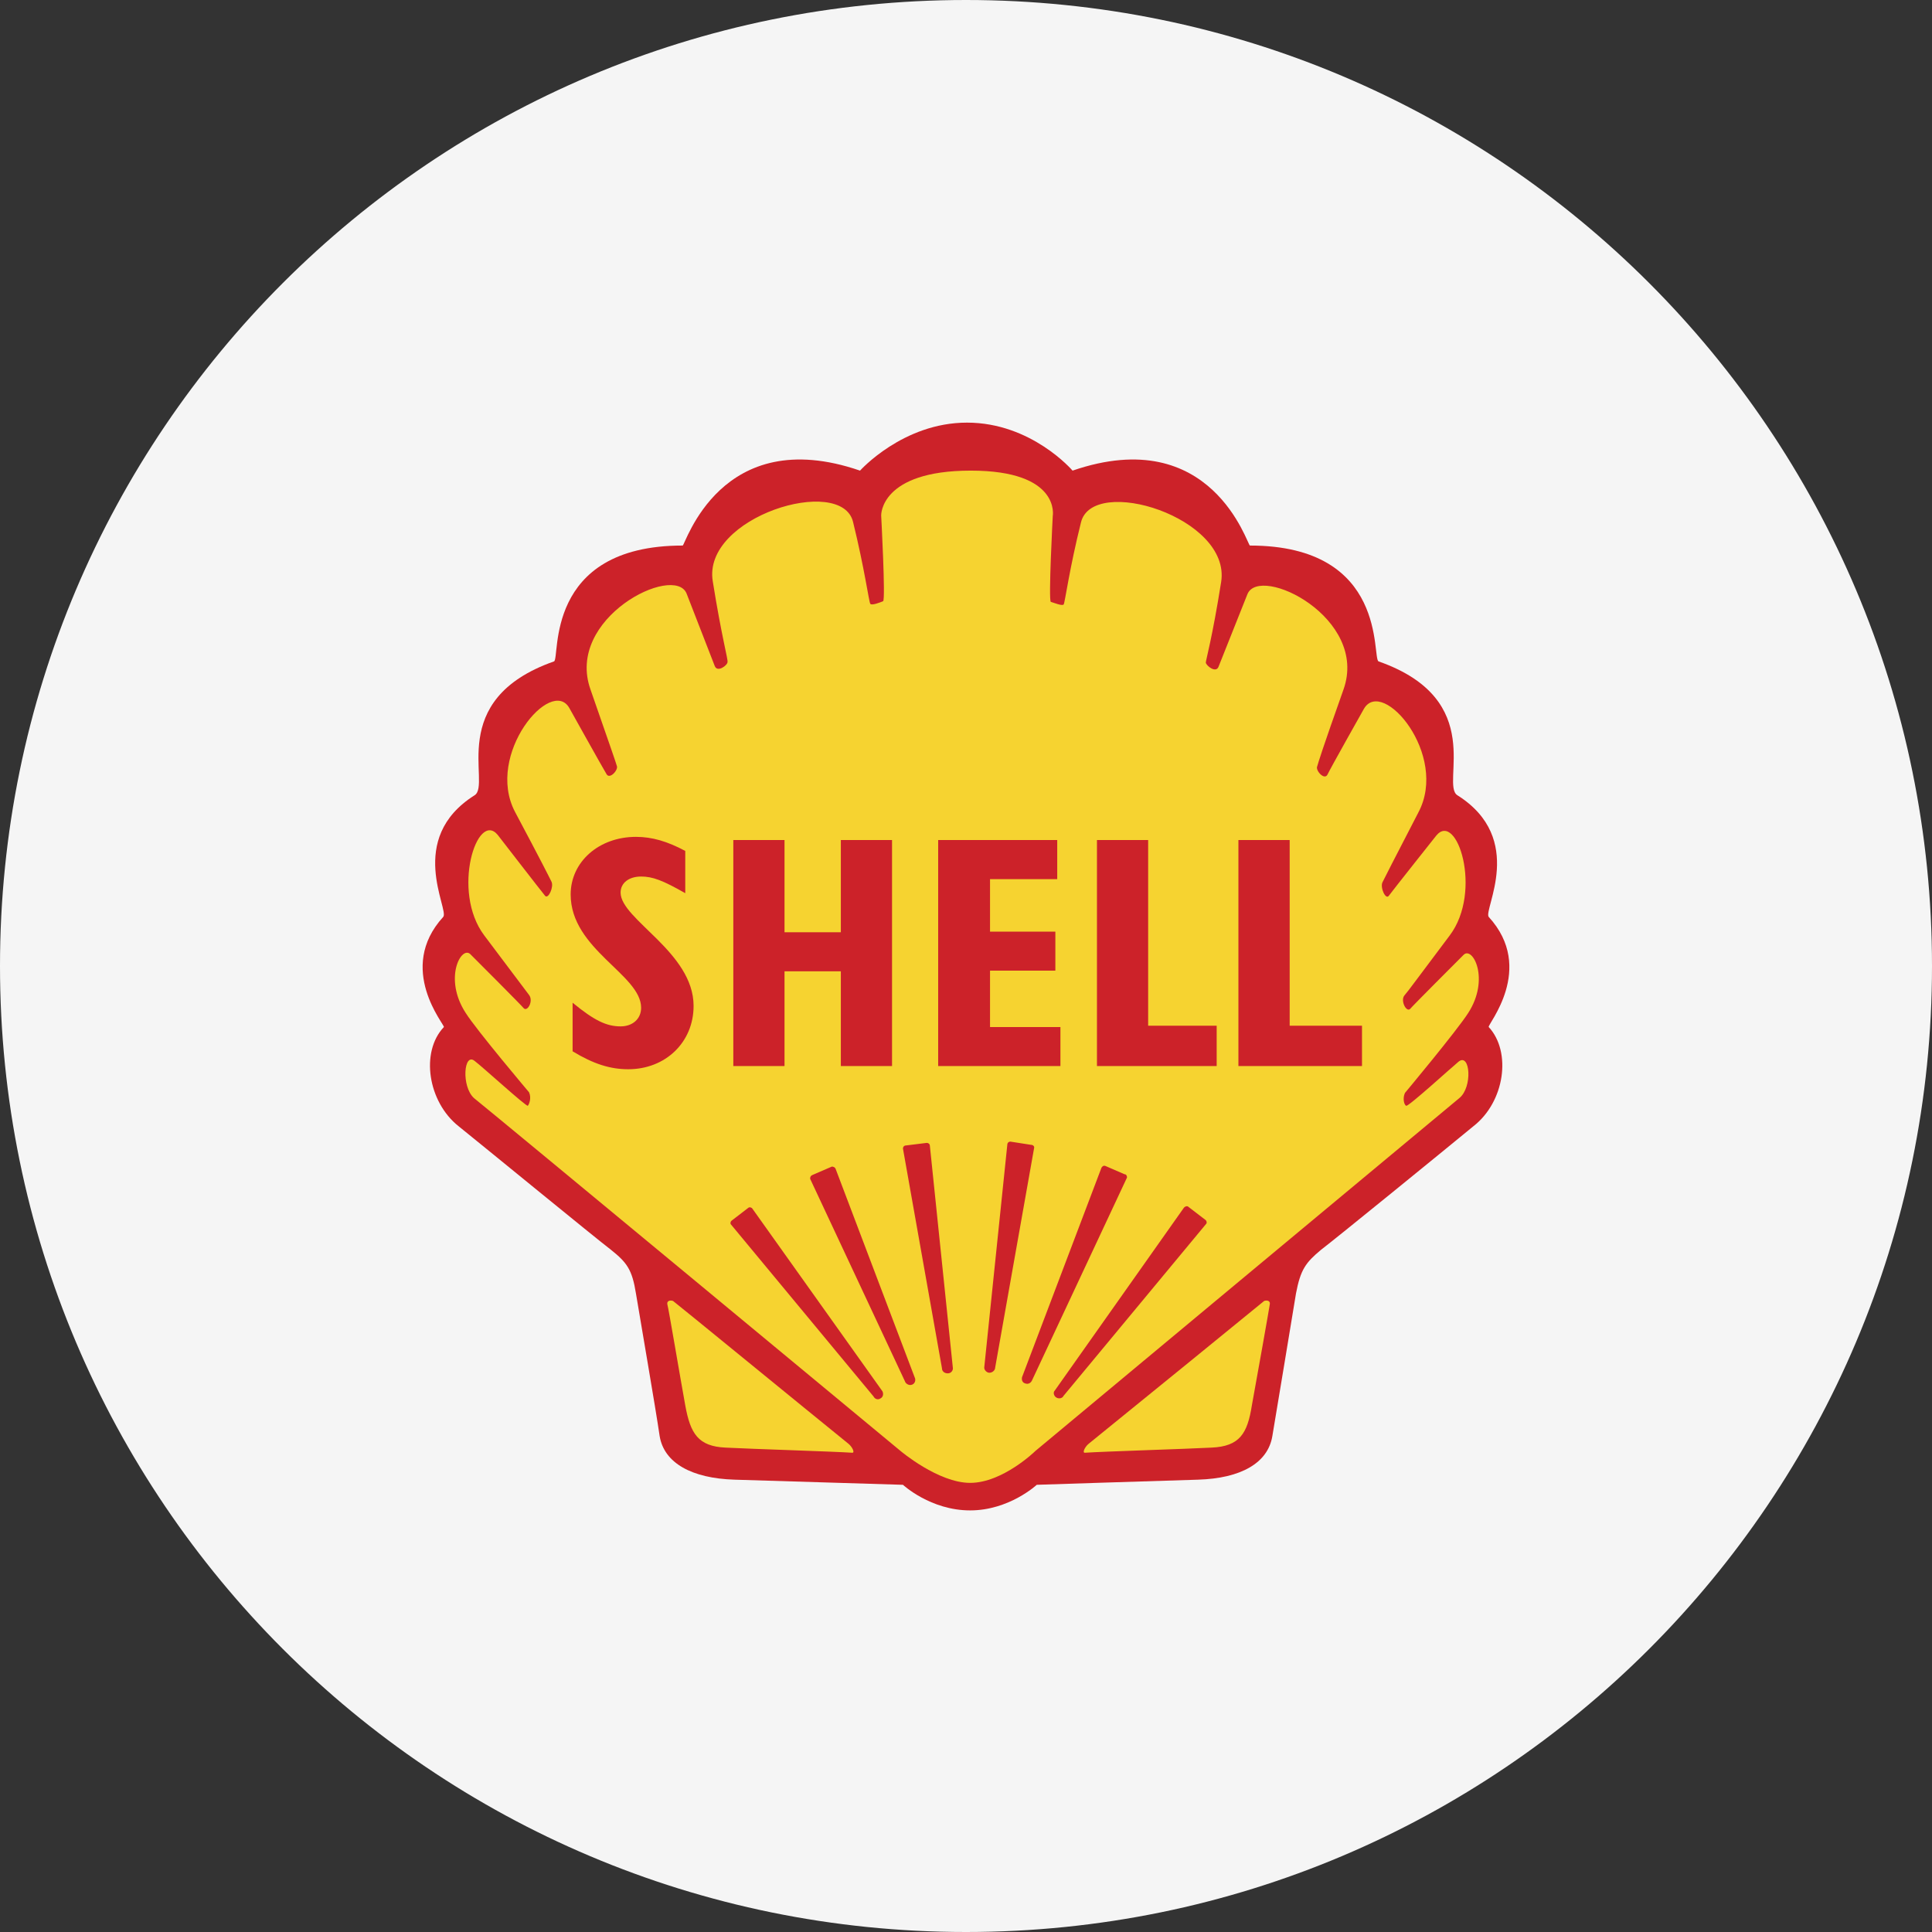 <svg width="32" height="32" viewBox="0 0 32 32" fill="none" xmlns="http://www.w3.org/2000/svg">
<rect x="0" y="0" width="32" height="32" fill="#333333" stroke="none"/>
<path d="M32 16C32 24.837 24.837 32 16 32C7.163 32 0 24.837 0 16C0 7.163 7.163 0 16 0C24.837 0 32 7.163 32 16Z" fill="#F5F5F5"/>
<path fill-rule="evenodd" clip-rule="evenodd" d="M16.069 25.017C16.716 25.017 17.172 24.593 17.172 24.593C17.172 24.593 19.133 24.529 19.844 24.508C20.554 24.486 21 24.232 21.074 23.787C21.148 23.341 21.403 21.814 21.466 21.422C21.541 21.029 21.625 20.913 21.88 20.701C22.145 20.499 23.927 19.047 24.404 18.654C24.923 18.251 25.04 17.424 24.658 17.011C24.626 16.979 25.443 16.046 24.658 15.187C24.563 15.07 25.284 13.893 24.139 13.172C23.852 12.991 24.648 11.592 22.834 10.955C22.718 10.913 23.004 9.036 20.703 9.036C20.66 9.036 20.077 7 17.765 7.795C17.765 7.795 17.087 7 16.016 7C14.955 7 14.245 7.795 14.245 7.795C11.933 7 11.35 9.036 11.307 9.036C8.996 9.036 9.282 10.913 9.176 10.955C7.363 11.592 8.147 12.991 7.861 13.172C6.716 13.893 7.447 15.07 7.341 15.187C6.557 16.046 7.373 16.979 7.352 17.011C6.96 17.424 7.087 18.251 7.596 18.654C8.084 19.047 9.855 20.499 10.12 20.701C10.385 20.913 10.47 21.029 10.533 21.422C10.597 21.814 10.862 23.341 10.926 23.787C11 24.232 11.456 24.486 12.166 24.508C12.877 24.529 14.956 24.593 14.956 24.593C14.956 24.593 15.411 25.017 16.069 25.017Z" fill="#CC2229"/>
<path fill-rule="evenodd" clip-rule="evenodd" d="M16.069 24.561C16.61 24.561 17.151 24.031 17.151 24.031C17.151 24.031 23.8 18.495 24.171 18.188C24.394 18.007 24.351 17.435 24.16 17.583C24.044 17.678 23.323 18.336 23.291 18.315C23.259 18.304 23.227 18.198 23.27 18.103C23.27 18.103 24.129 17.074 24.319 16.777C24.68 16.215 24.394 15.674 24.245 15.812C24.107 15.95 23.407 16.65 23.354 16.713C23.291 16.766 23.195 16.576 23.259 16.491C23.333 16.406 23.46 16.226 24.012 15.494C24.563 14.762 24.129 13.426 23.789 13.84C23.789 13.84 23.057 14.762 23.004 14.836C22.951 14.911 22.856 14.699 22.898 14.614C22.941 14.529 23.068 14.274 23.492 13.458C24.001 12.504 22.898 11.21 22.591 11.74C22.591 11.74 22.029 12.737 21.986 12.832C21.933 12.928 21.785 12.758 21.817 12.694C21.838 12.62 21.891 12.44 22.252 11.422C22.676 10.234 20.863 9.343 20.661 9.842L20.184 11.04C20.142 11.157 19.982 11.029 19.972 10.976C19.972 10.934 20.078 10.573 20.226 9.64C20.396 8.569 18.095 7.859 17.904 8.654C17.713 9.418 17.639 9.98 17.618 10.011C17.596 10.043 17.448 9.98 17.405 9.969C17.363 9.948 17.437 8.548 17.437 8.548C17.437 8.548 17.575 7.795 16.08 7.795C14.574 7.795 14.595 8.537 14.595 8.537C14.595 8.537 14.67 9.937 14.627 9.958C14.574 9.98 14.436 10.033 14.415 10.001C14.394 9.98 14.32 9.418 14.129 8.644C13.938 7.859 11.626 8.559 11.806 9.63C11.955 10.563 12.061 10.923 12.05 10.966C12.05 11.019 11.881 11.146 11.838 11.03C11.796 10.924 11.372 9.831 11.372 9.831C11.17 9.333 9.357 10.234 9.781 11.422C10.131 12.429 10.195 12.61 10.216 12.684C10.248 12.748 10.099 12.917 10.046 12.822C9.993 12.737 9.431 11.729 9.431 11.729C9.134 11.199 8.031 12.493 8.53 13.447C8.965 14.264 9.092 14.518 9.134 14.603C9.177 14.688 9.081 14.9 9.028 14.837C8.965 14.762 8.244 13.829 8.244 13.829C7.904 13.416 7.469 14.762 8.021 15.494C8.572 16.226 8.7 16.395 8.763 16.48C8.837 16.576 8.742 16.756 8.678 16.703C8.625 16.639 7.926 15.94 7.788 15.802C7.639 15.664 7.342 16.205 7.713 16.777C7.894 17.064 8.763 18.092 8.763 18.092C8.806 18.188 8.763 18.294 8.742 18.315C8.71 18.326 7.989 17.668 7.862 17.573C7.681 17.424 7.639 17.997 7.851 18.188C8.222 18.485 14.914 24.031 14.914 24.031C14.914 24.031 15.539 24.561 16.069 24.561ZM14.054 23.914C14.118 23.967 14.161 24.062 14.118 24.062C13.81 24.041 12.432 23.999 12.018 23.977C11.562 23.956 11.435 23.744 11.35 23.277C11.265 22.811 11.075 21.676 11.053 21.602C11.043 21.528 11.128 21.538 11.149 21.549C11.17 21.56 13.45 23.426 14.054 23.914ZM18.031 23.914C17.967 23.967 17.925 24.062 17.967 24.062C18.275 24.041 19.653 23.999 20.067 23.977C20.534 23.956 20.661 23.744 20.735 23.277C20.82 22.811 21.022 21.676 21.032 21.602C21.043 21.528 20.958 21.538 20.937 21.549C20.926 21.56 18.635 23.426 18.031 23.914Z" fill="#F6D330"/>
<path fill-rule="evenodd" clip-rule="evenodd" d="M15.401 18.972C15.401 18.951 15.38 18.93 15.348 18.93L15.009 18.972C14.977 18.972 14.956 18.993 14.956 19.025L15.602 22.663C15.602 22.715 15.645 22.747 15.698 22.747C15.709 22.747 15.72 22.745 15.731 22.741C15.741 22.737 15.75 22.731 15.758 22.723C15.766 22.715 15.772 22.706 15.777 22.695C15.781 22.685 15.783 22.674 15.783 22.663L15.401 18.972ZM13.842 19.364C13.832 19.333 13.8 19.322 13.779 19.322L13.46 19.46C13.429 19.471 13.418 19.492 13.418 19.524L14.987 22.875C14.998 22.917 15.051 22.949 15.094 22.938C15.146 22.928 15.168 22.875 15.157 22.832L13.842 19.364ZM12.464 20.022C12.453 20.001 12.421 19.99 12.4 20.001L12.124 20.213C12.103 20.224 12.092 20.255 12.103 20.276L14.468 23.129C14.489 23.172 14.542 23.193 14.585 23.161C14.627 23.14 14.637 23.087 14.616 23.044L12.464 20.022ZM16.684 18.962C16.684 18.93 16.705 18.909 16.737 18.909L17.077 18.962C17.109 18.962 17.13 18.983 17.13 19.004L16.483 22.652C16.483 22.694 16.44 22.737 16.387 22.737C16.345 22.737 16.302 22.694 16.302 22.652L16.684 18.962ZM18.243 19.343C18.254 19.322 18.275 19.301 18.307 19.311L18.625 19.449C18.657 19.449 18.667 19.481 18.667 19.503L17.098 22.854C17.077 22.907 17.034 22.928 16.992 22.917C16.939 22.907 16.917 22.864 16.928 22.811L18.243 19.343ZM19.611 20.001C19.632 19.98 19.664 19.969 19.685 19.99L19.961 20.202C19.982 20.213 19.993 20.245 19.982 20.266L17.617 23.118C17.596 23.161 17.543 23.172 17.501 23.15C17.458 23.129 17.437 23.065 17.469 23.034L19.611 20.001ZM9.484 16.608C9.844 16.904 10.046 17 10.279 17C10.481 17 10.619 16.873 10.619 16.692C10.619 16.141 9.452 15.727 9.452 14.815C9.452 14.275 9.919 13.861 10.534 13.861C10.799 13.861 11.053 13.935 11.35 14.094V14.794C10.979 14.582 10.809 14.518 10.619 14.518C10.417 14.518 10.279 14.624 10.279 14.784C10.279 15.229 11.488 15.77 11.488 16.661C11.488 17.265 11.021 17.71 10.406 17.71C10.11 17.71 9.834 17.625 9.484 17.413V16.608H9.484ZM12.146 13.914H12.994V15.441H13.927V13.914H14.775V17.657H13.927V16.088H12.994V17.657H12.146V13.914ZM15.539 13.914H17.511V14.561H16.398V15.431H17.48V16.077H16.398V17.011H17.564V17.657H15.539V13.914ZM18.169 13.914H19.017V16.989H20.152V17.657H18.169V13.914ZM20.512 13.914H21.361V16.989H22.559V17.657H20.512V13.914Z" fill="#CC2229"/>
</svg>
